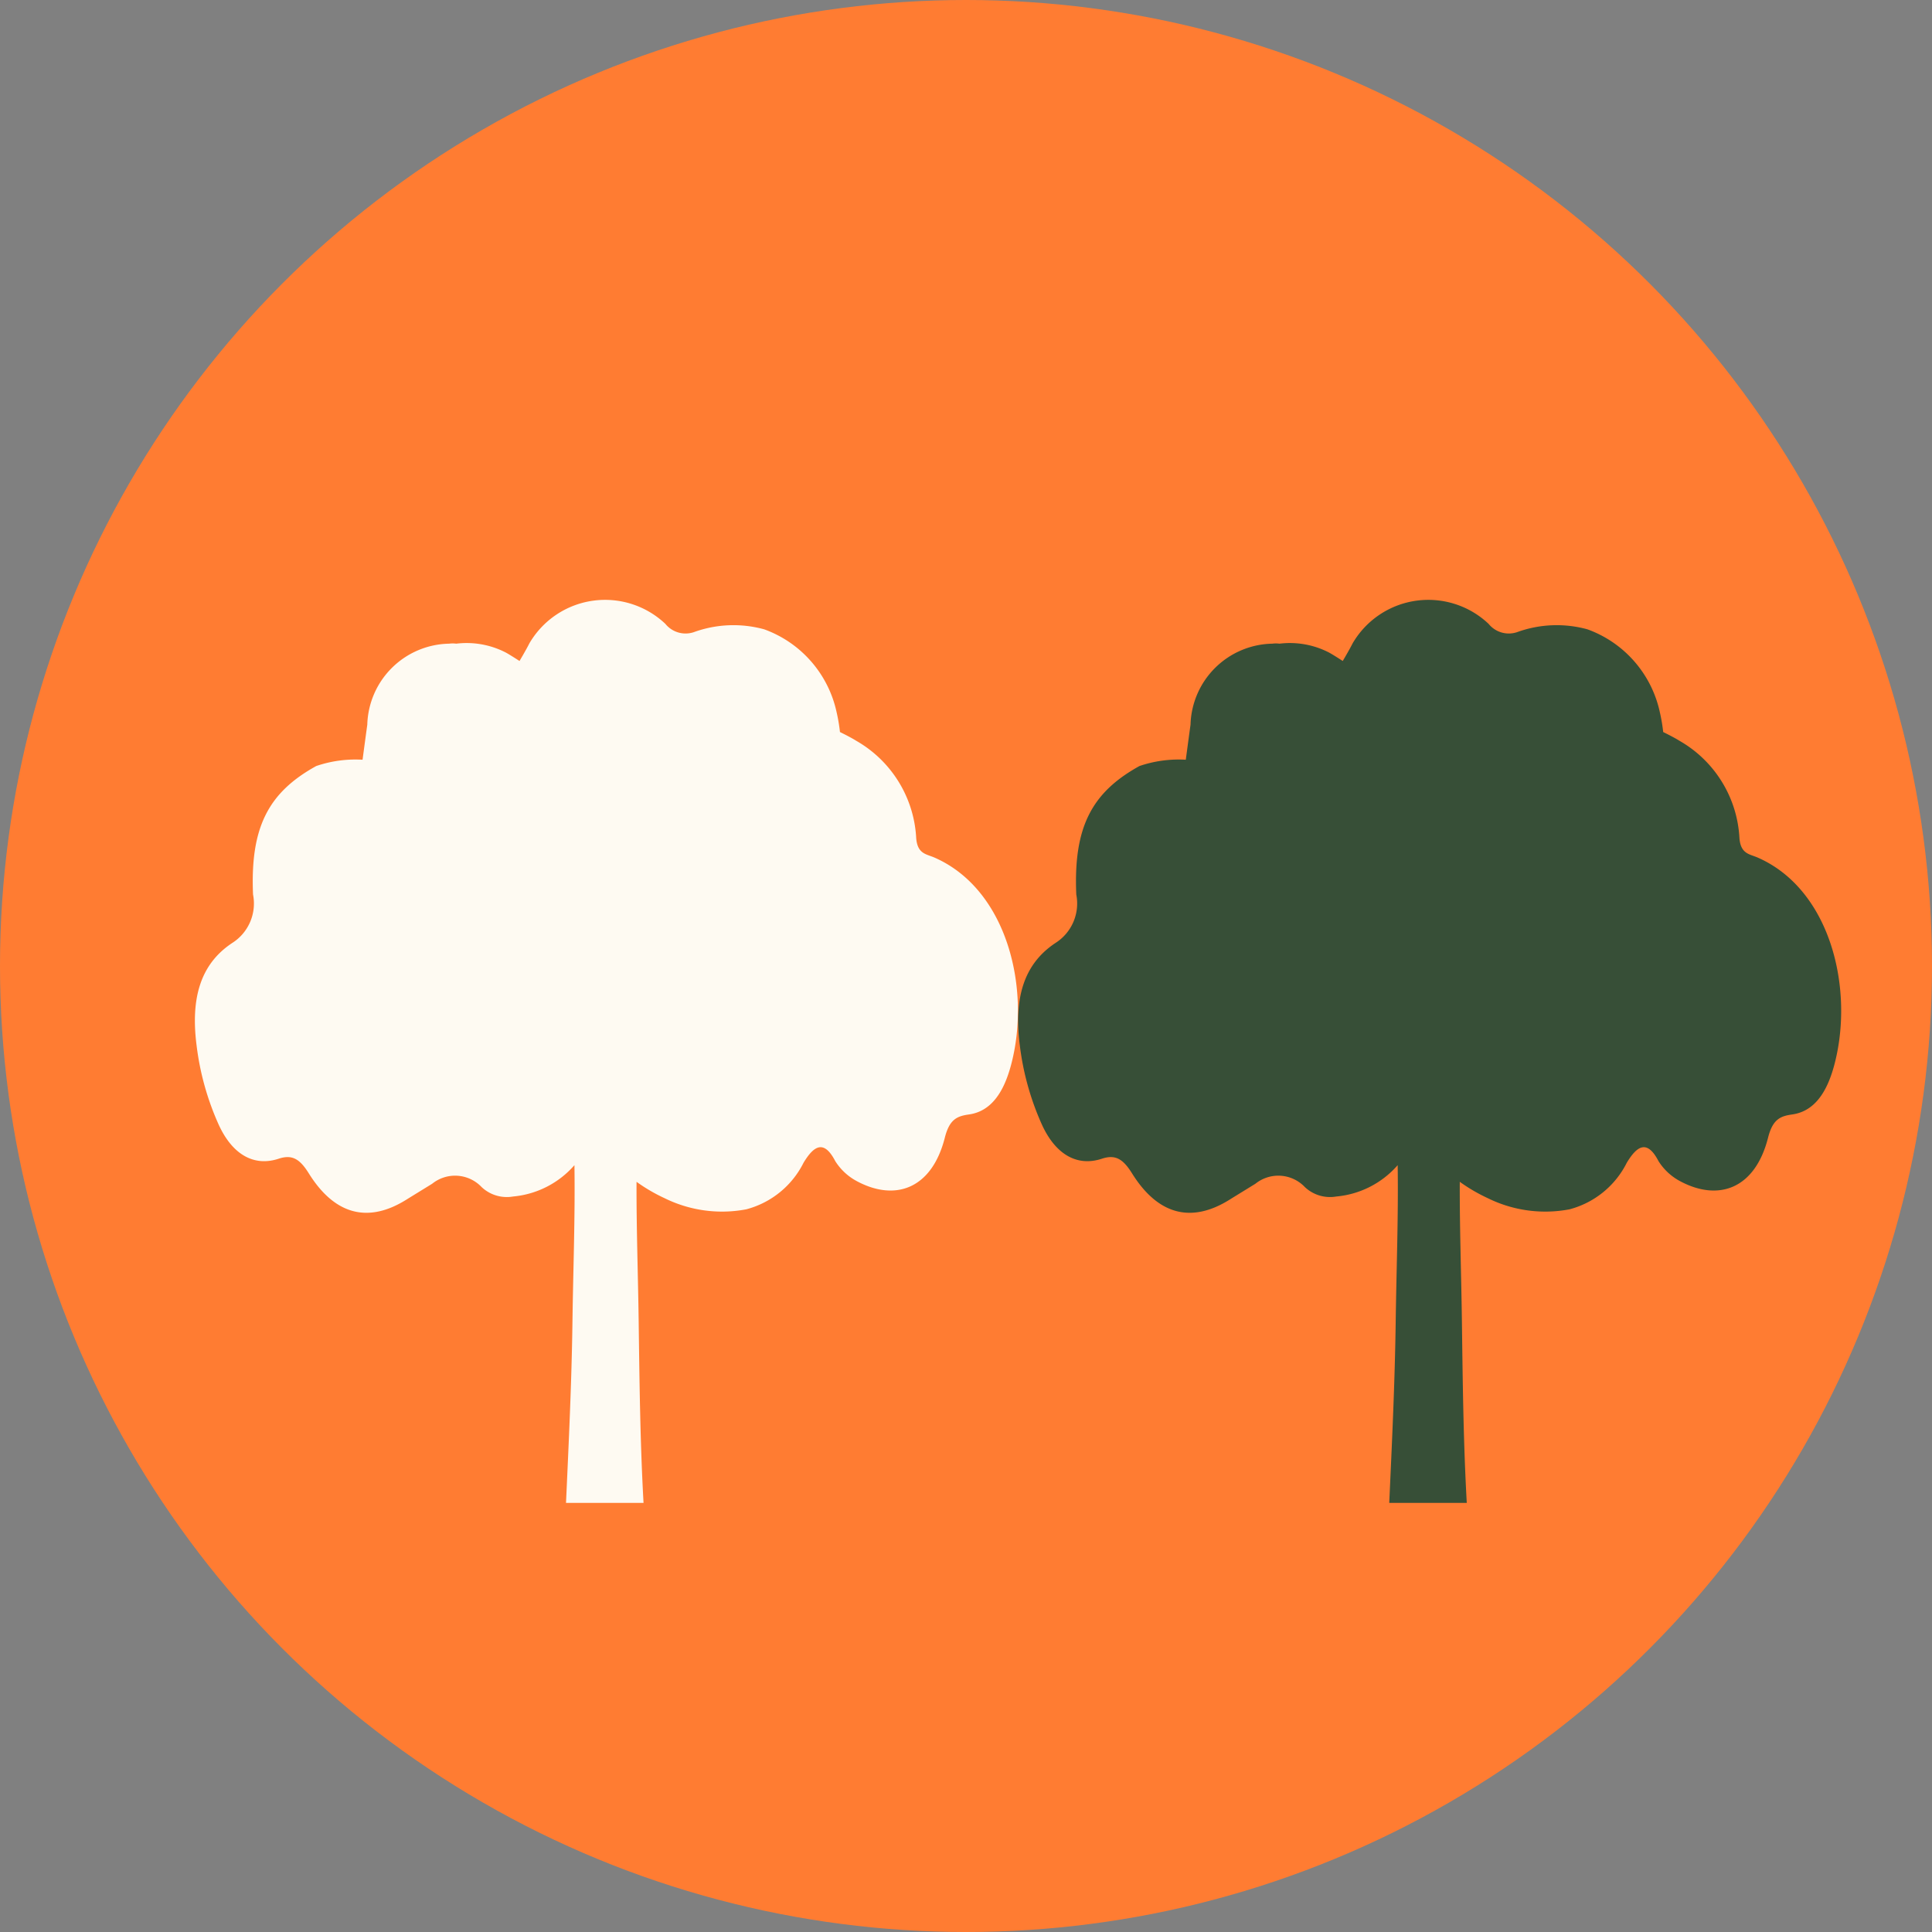 <svg xmlns="http://www.w3.org/2000/svg" xmlns:xlink="http://www.w3.org/1999/xlink" width="85" height="85" viewBox="0 0 85 85">
  <rect x="0" y="0" width="85" height="85" fill="#808080" stroke="none"/>
  <defs>
    <clipPath id="clip-path">
      <rect id="Rectángulo_404749" data-name="Rectángulo 404749" width="36.219" height="39.731" fill="#fefaf2"/>
    </clipPath>
    <clipPath id="clip-path-2">
      <rect id="Rectángulo_404749-2" data-name="Rectángulo 404749" width="36.219" height="39.731" fill="#374f37"/>
    </clipPath>
  </defs>
  <g id="Grupo_1115045" data-name="Grupo 1115045" transform="translate(-311.051 -1500)">
    <circle id="Elipse_11627" data-name="Elipse 11627" cx="42.5" cy="42.5" r="42.5" transform="translate(311.051 1500)" fill="#ff7c32"/>
    <g id="Grupo_1114957" data-name="Grupo 1114957" transform="translate(319.625 1526.395)">
      <g id="Grupo_1114942" data-name="Grupo 1114942" clip-path="url(#clip-path)">
        <path id="Trazado_906955" data-name="Trazado 906955" d="M1.63,15.1a2.054,2.054,0,0,0,.929-2.14c-.129-2.972.684-4.495,2.78-5.653a5.348,5.348,0,0,1,2.038-.277s.159-1.191.208-1.538a3.669,3.669,0,0,1,3.6-3.568,1.208,1.208,0,0,1,.314,0,3.761,3.761,0,0,1,2.153.376c.177.09.63.386.63.386s.262-.436.438-.782A3.857,3.857,0,0,1,20.7,1.053a1.142,1.142,0,0,0,1.249.365,5.107,5.107,0,0,1,3.1-.125,5,5,0,0,1,3.185,3.65,7.506,7.506,0,0,1,.147.869s.465.225.715.384a5.244,5.244,0,0,1,2.639,4.281c.055.7.442.7.8.856,3.228,1.413,4.261,5.817,3.37,9.138-.312,1.164-.856,2.024-1.845,2.165-.514.073-.858.2-1.065,1.02-.575,2.271-2.2,2.827-3.9,1.9a2.529,2.529,0,0,1-.922-.868c-.512-.985-.961-.642-1.394.072a3.937,3.937,0,0,1-2.52,2.05,5.71,5.71,0,0,1-3.593-.489,7.516,7.516,0,0,1-1.235-.721c-.008,2.049.067,4.1.094,6.146.036,2.663.065,5.327.214,7.981H16.328c.121-2.661.248-5.315.284-7.981.031-2.293.121-4.585.087-6.879A4.062,4.062,0,0,1,14,26.246a1.614,1.614,0,0,1-1.386-.416,1.609,1.609,0,0,0-2.173-.146c-.378.235-.758.465-1.135.7-1.664,1.04-3.144.695-4.3-1.165-.4-.64-.74-.827-1.321-.635-1.111.366-2.052-.213-2.638-1.5A12.005,12.005,0,0,1,.075,19.6c-.268-2.084.173-3.578,1.556-4.5" transform="translate(0 0)" fill="#fefaf2"/>
      </g>
    </g>
    <g id="Grupo_1115046" data-name="Grupo 1115046" transform="translate(355.844 1526.395)">
      <g id="Grupo_1114942-2" data-name="Grupo 1114942" clip-path="url(#clip-path-2)">
        <path id="Trazado_906955-2" data-name="Trazado 906955" d="M1.63,15.1a2.054,2.054,0,0,0,.929-2.14c-.129-2.972.684-4.495,2.78-5.653a5.348,5.348,0,0,1,2.038-.277s.159-1.191.208-1.538a3.669,3.669,0,0,1,3.6-3.568,1.208,1.208,0,0,1,.314,0,3.761,3.761,0,0,1,2.153.376c.177.09.63.386.63.386s.262-.436.438-.782A3.857,3.857,0,0,1,20.7,1.053a1.142,1.142,0,0,0,1.249.365,5.107,5.107,0,0,1,3.1-.125,5,5,0,0,1,3.185,3.65,7.506,7.506,0,0,1,.147.869s.465.225.715.384a5.244,5.244,0,0,1,2.639,4.281c.055.7.442.7.8.856,3.228,1.413,4.261,5.817,3.37,9.138-.312,1.164-.856,2.024-1.845,2.165-.514.073-.858.2-1.065,1.02-.575,2.271-2.2,2.827-3.9,1.9a2.529,2.529,0,0,1-.922-.868c-.512-.985-.961-.642-1.394.072a3.937,3.937,0,0,1-2.52,2.05,5.71,5.71,0,0,1-3.593-.489,7.516,7.516,0,0,1-1.235-.721c-.008,2.049.067,4.1.094,6.146.036,2.663.065,5.327.214,7.981H16.328c.121-2.661.248-5.315.284-7.981.031-2.293.121-4.585.087-6.879A4.062,4.062,0,0,1,14,26.246a1.614,1.614,0,0,1-1.386-.416,1.609,1.609,0,0,0-2.173-.146c-.378.235-.758.465-1.135.7-1.664,1.04-3.144.695-4.3-1.165-.4-.64-.74-.827-1.321-.635-1.111.366-2.052-.213-2.638-1.5A12.005,12.005,0,0,1,.075,19.6c-.268-2.084.173-3.578,1.556-4.5" transform="translate(0 0)" fill="#374f37"/>
      </g>
    </g>
  </g>
</svg>
